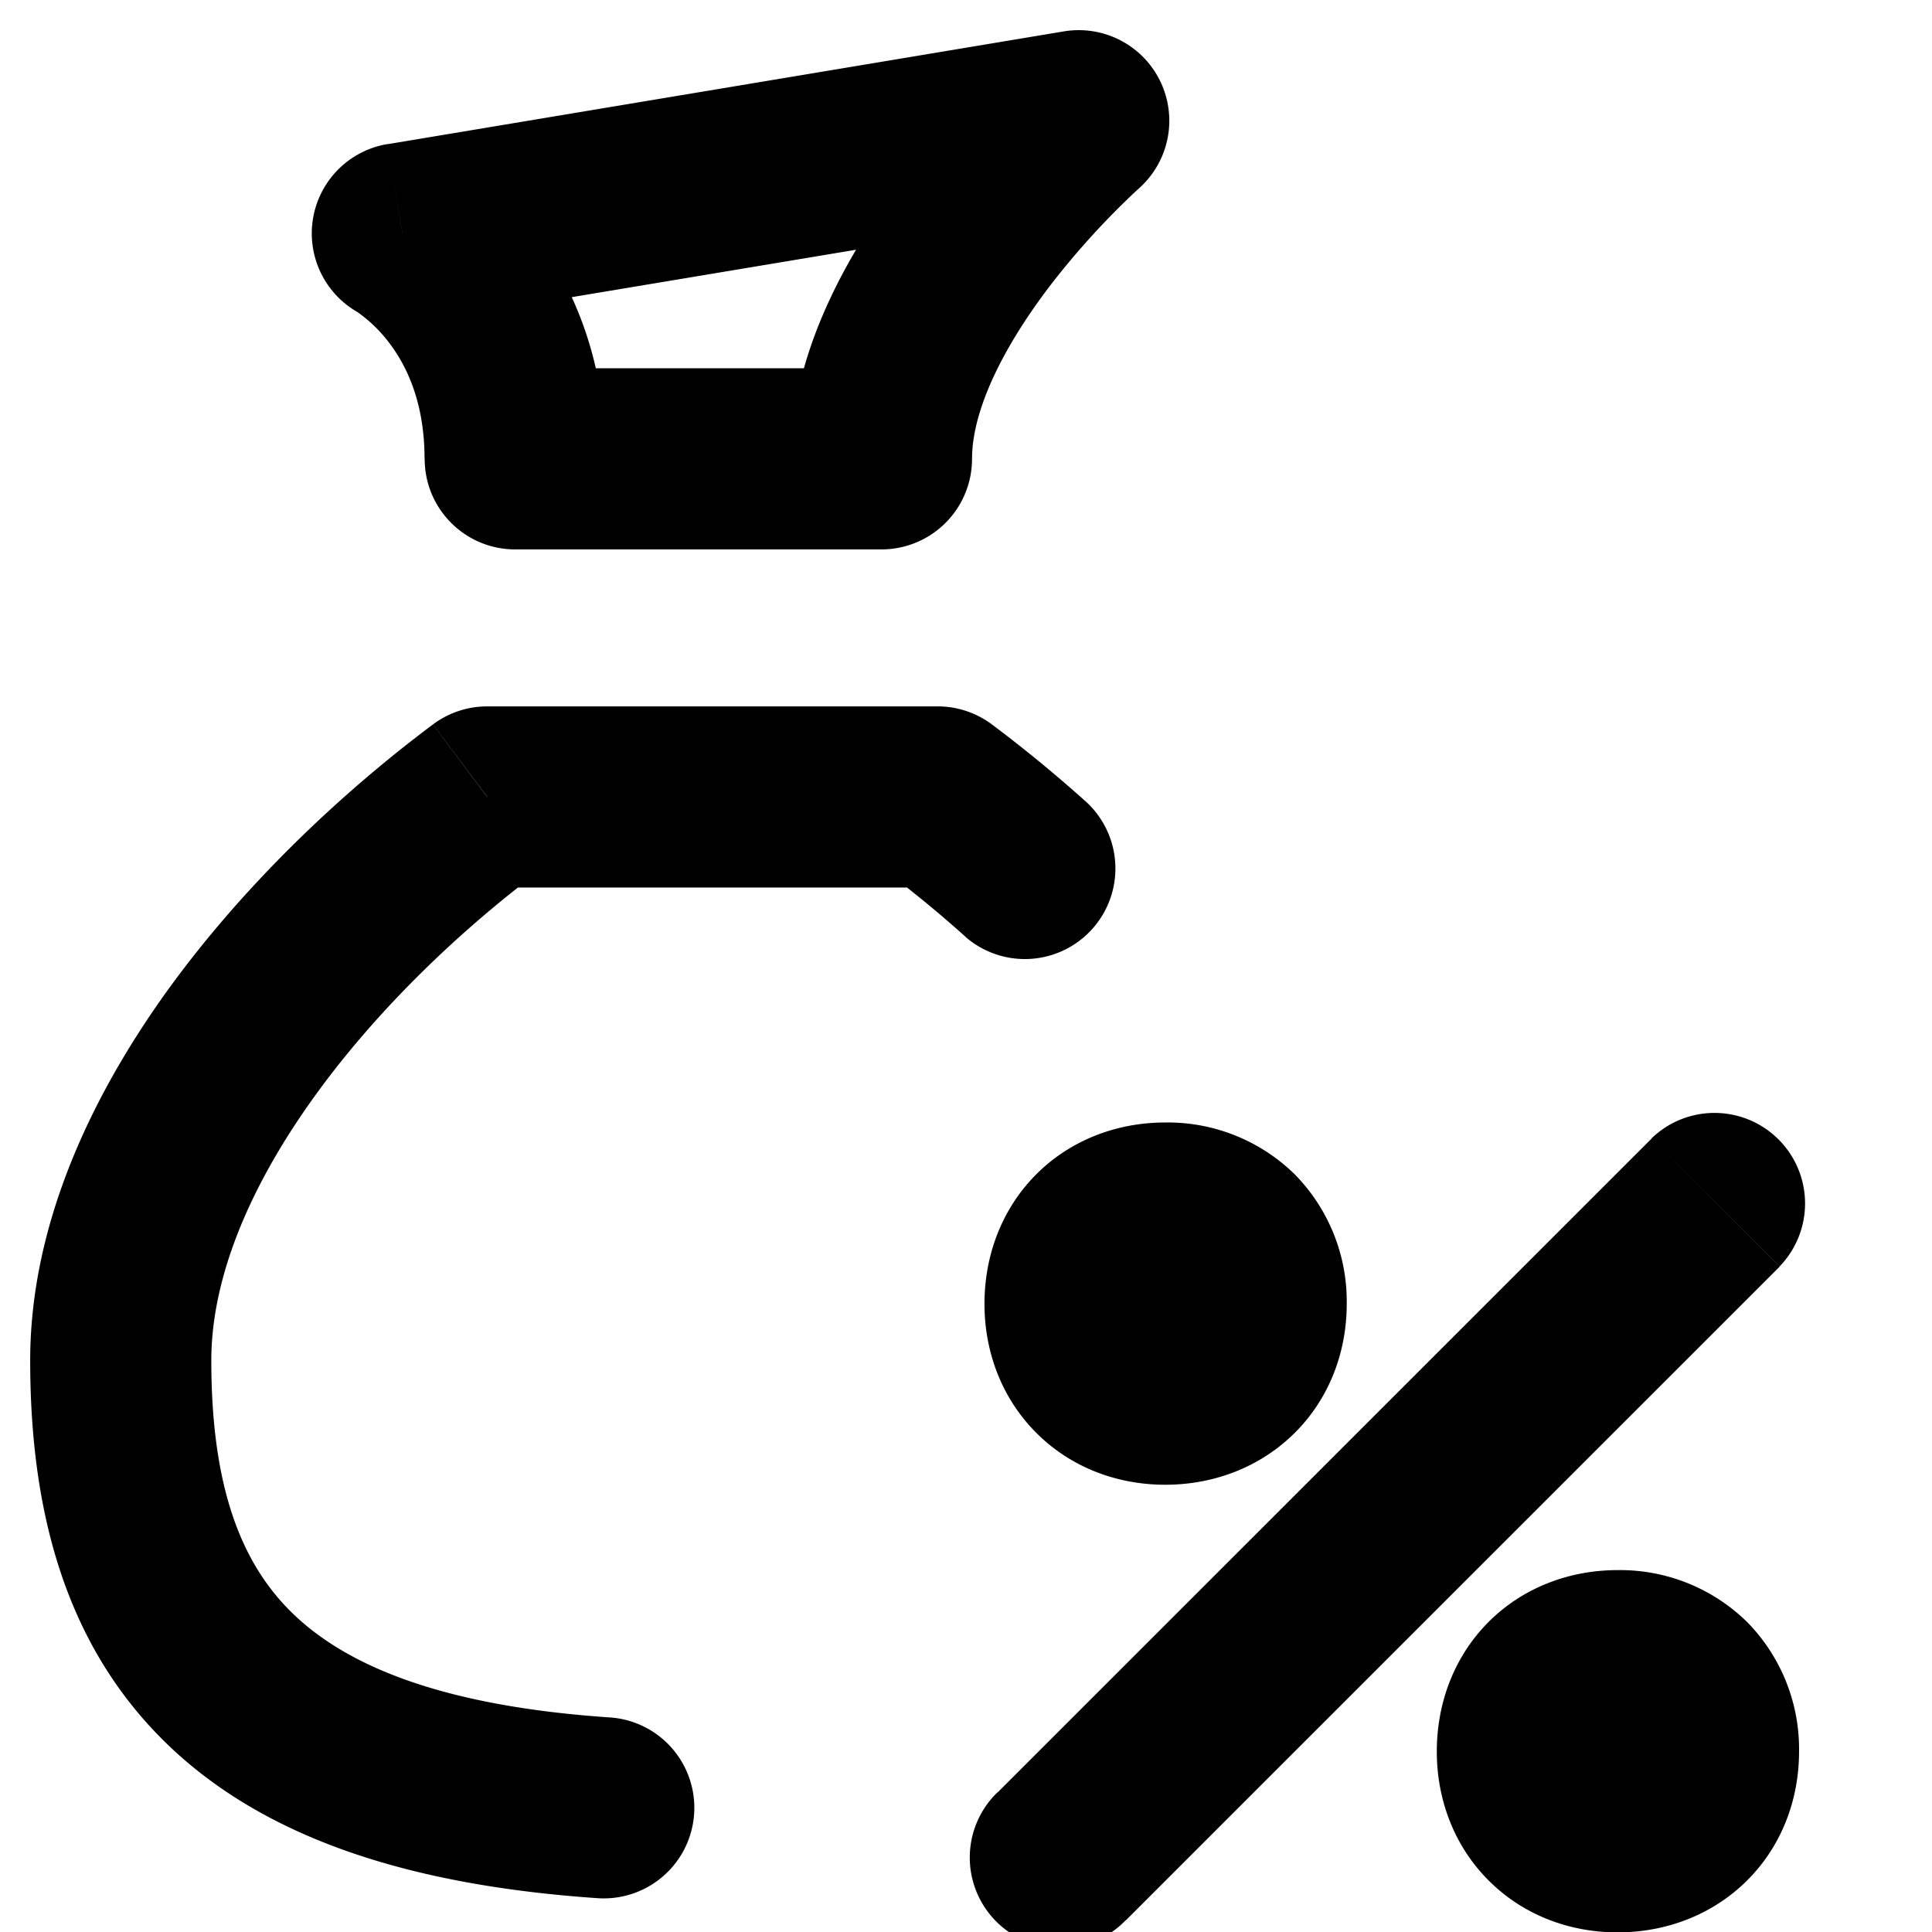 <svg width="16" height="16" viewBox="0 0 16 16" fill="none" xmlns="http://www.w3.org/2000/svg"><path d="m7.765 6.6.449-.601a.75.75 0 0 0-.45-.149v.75Zm-3.73 0v-.75a.75.75 0 0 0-.449.149l.45.601ZM8.933 1l.497.562A.75.75 0 0 0 8.81.26l.123.74Zm-5.6.933-.123-.74a.75.75 0 0 0-.236 1.399l.36-.659ZM4.267 3.8h-.75c0 .414.335.75.75.75V3.8Zm3.033 0v.75a.75.75 0 0 0 .75-.75H7.3ZM4.95 15.72a.75.75 0 0 0 .1-1.497l-.1 1.496Zm3.047-7.96a.75.75 0 0 0 1.004-1.114L7.998 7.76Zm.263 7.084a.75.75 0 1 0 1.061 1.06l-1.06-1.06Zm6.478-4.356a.75.75 0 0 0-1.06-1.061l1.06 1.06ZM7.765 5.85h-3.73v1.5h3.73v-1.5Zm-4.179.149C2.8 6.587 1.981 7.367 1.353 8.25.73 9.128.25 10.171.25 11.267h1.5c0-.666.3-1.406.826-2.147.52-.733 1.22-1.406 1.908-1.919L3.586 6ZM8.81.26l-5.6.934.247 1.48 5.6-.934L8.81.26ZM3.333 1.933c-.359.659-.36.659-.36.658H2.97l-.002-.002a.53.53 0 0 1-.008-.005c-.002 0 0 0 .004.003a1.186 1.186 0 0 1 .245.234c.142.18.307.487.307.979h1.5c0-.866-.302-1.492-.627-1.906a2.685 2.685 0 0 0-.608-.565 1.654 1.654 0 0 0-.083-.05l-.003-.002-.002-.001c-.001 0-.002-.001-.36.657Zm.934 2.617H7.3v-1.5H4.267v1.5ZM8.05 3.8c0-.415.27-.945.66-1.452a6.574 6.574 0 0 1 .71-.777l.01-.008V1.56v.001L8.933 1 8.437.438 8.435.44l-.002.002-.006.005a2.91 2.91 0 0 0-.08.073 8.071 8.071 0 0 0-.826.915c-.426.553-.972 1.424-.972 2.366h1.5Zm-7.8 7.467c0 1.218.277 2.325 1.1 3.143.811.806 2.024 1.202 3.6 1.31l.1-1.497c-1.413-.096-2.2-.438-2.642-.877-.43-.426-.658-1.07-.658-2.08H.25Zm8.752-4.62c-.26-.234-.525-.451-.788-.648L7.316 7.2c.227.17.457.357.682.56l1.004-1.114Zm.32 9.258 5.417-5.416-1.06-1.061-5.418 5.417 1.061 1.06Zm4.077-1.4c0 .02-.004.027-.003.025l.004-.008a.067.067 0 0 1 .026-.023c.002 0-.007.004-.03.004v1.5c.4 0 .785-.144 1.071-.428.287-.285.432-.669.432-1.07h-1.5Zm-.003-.002c-.02 0-.027-.004-.025-.003l.007.004a.069.069 0 0 1 .023.026c.001.003-.002-.004-.002-.025h-1.5c0 .401.145.784.429 1.068.284.285.667.43 1.068.43v-1.5Zm.003.002c0-.022.004-.031.003-.03l-.003.006a.072.072 0 0 1-.027.024c-.003.001.004-.002.024-.002v-1.5c-.4 0-.785.145-1.07.431-.284.286-.427.67-.427 1.071h1.5Zm-.003-.002c.023 0 .031.004.03.003-.001 0-.004-.001-.007-.004a.064.064 0 0 1-.02-.02l-.003-.006c-.001-.002.003.007.003.03h1.5a1.5 1.5 0 0 0-.43-1.073 1.501 1.501 0 0 0-1.073-.43v1.5Zm-3.743-3.705c0 .02-.004.027-.003.025l.004-.008a.07.07 0 0 1 .02-.02.033.033 0 0 1 .006-.003c.001 0-.007.004-.03.004v1.5c.4 0 .785-.144 1.071-.428.287-.285.432-.669.432-1.07h-1.5Zm-.003-.002c-.02 0-.027-.004-.025-.003l.007.004a.067.067 0 0 1 .023.026c.001.003-.002-.005-.002-.025h-1.5c0 .401.145.784.429 1.068.284.285.667.43 1.068.43v-1.5Zm.003.002c0-.022.004-.031.003-.03l-.003.006a.072.072 0 0 1-.027.024c-.003.001.004-.002.024-.002v-1.5c-.401 0-.785.145-1.07.431-.284.286-.427.67-.427 1.071h1.5Zm-.003-.002c.023 0 .031.004.03.003l-.007-.004a.07.07 0 0 1-.023-.026c-.001-.002.003.007.003.03h1.5a1.5 1.5 0 0 0-.43-1.073 1.501 1.501 0 0 0-1.073-.43v1.5Z" fill="#000"/></svg>